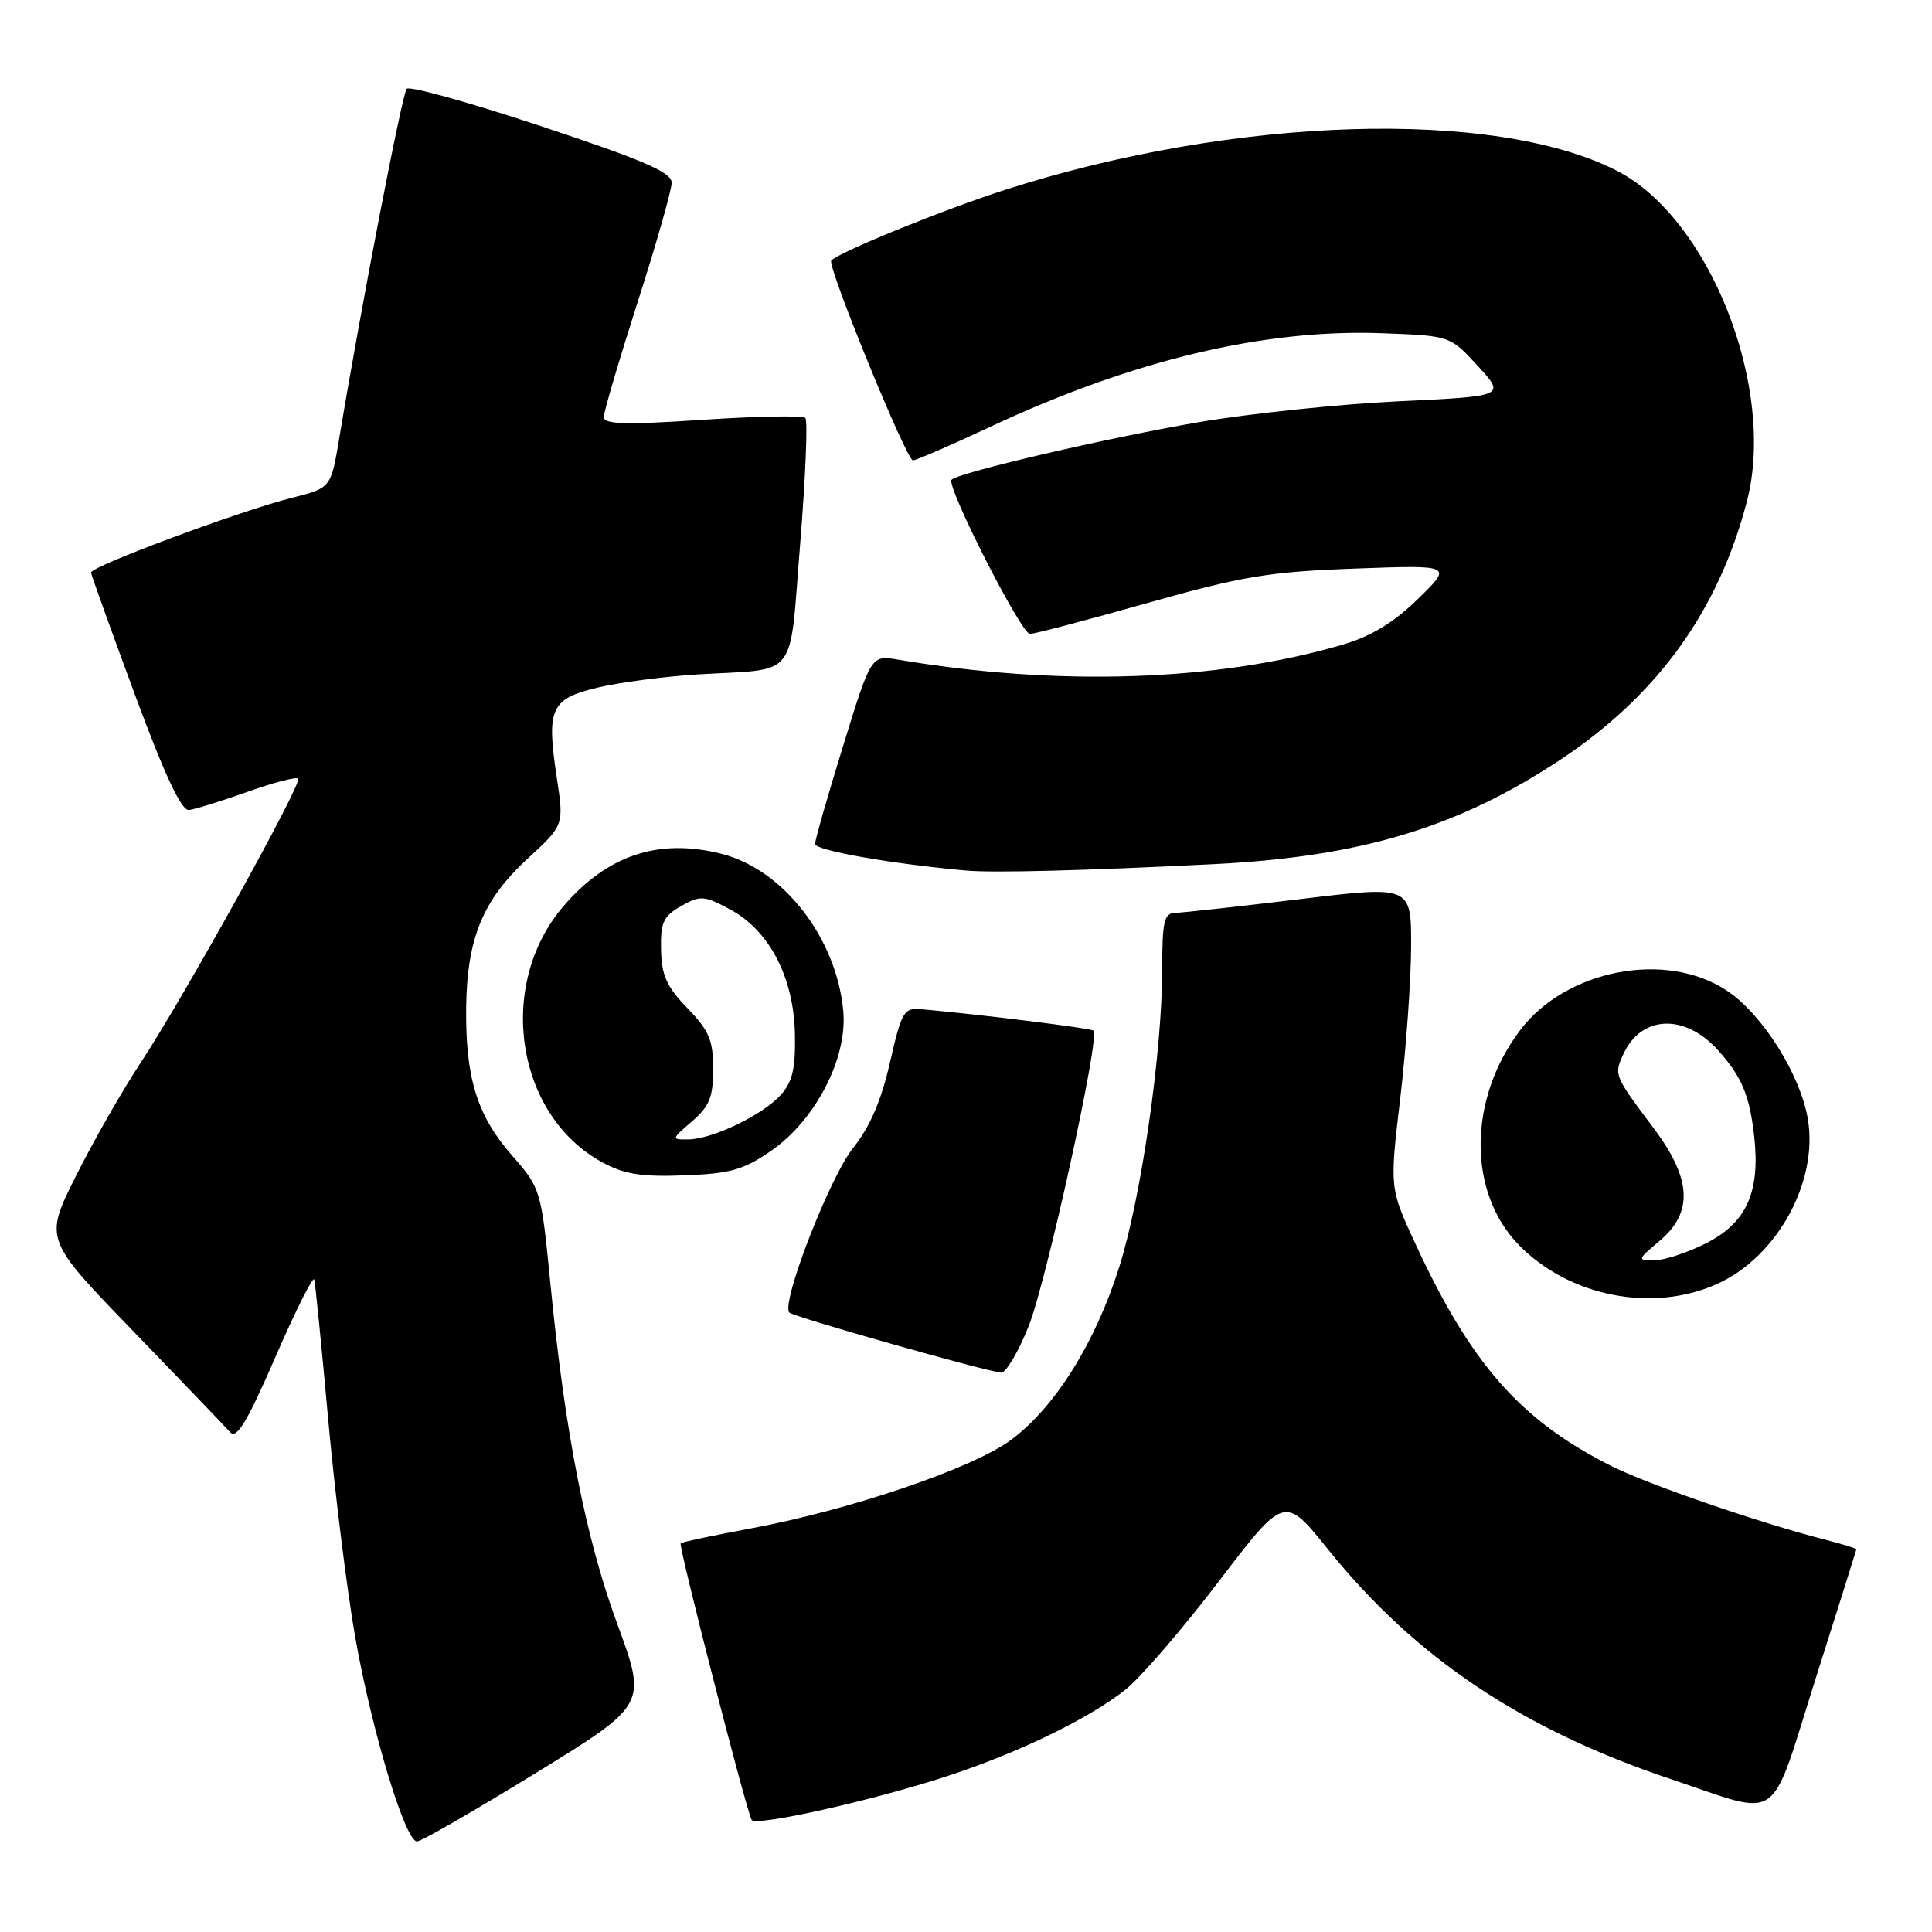 <?xml version="1.0" encoding="UTF-8" standalone="no"?>
<!DOCTYPE svg PUBLIC "-//W3C//DTD SVG 1.1//EN" "http://www.w3.org/Graphics/SVG/1.1/DTD/svg11.dtd" >
<svg xmlns="http://www.w3.org/2000/svg" xmlns:xlink="http://www.w3.org/1999/xlink" version="1.1" viewBox="0 0 256 256">
 <g >
 <path fill="currentColor"
d=" M 70.99 234.94 C 85.72 225.88 85.72 225.88 81.81 215.23 C 77.60 203.78 74.87 189.91 72.92 170.00 C 71.70 157.62 71.65 157.46 67.85 153.11 C 63.20 147.81 61.66 142.80 61.77 133.44 C 61.89 124.30 63.99 119.22 69.94 113.75 C 74.73 109.34 74.73 109.34 73.78 103.07 C 72.38 93.85 72.96 92.59 79.22 91.10 C 82.13 90.41 88.10 89.63 92.50 89.36 C 105.96 88.55 104.54 90.36 106.03 72.01 C 106.74 63.20 107.05 55.72 106.71 55.38 C 106.37 55.04 100.22 55.15 93.05 55.63 C 82.92 56.31 80.00 56.22 80.00 55.27 C 80.00 54.60 82.03 47.72 84.50 40.00 C 86.98 32.28 89.00 25.17 89.00 24.21 C 89.00 22.84 85.32 21.24 71.78 16.75 C 62.32 13.60 54.27 11.36 53.89 11.77 C 53.29 12.42 47.89 40.40 44.95 58.08 C 43.85 64.66 43.85 64.66 38.68 65.96 C 31.81 67.69 11.98 75.07 12.06 75.87 C 12.10 76.22 14.71 83.47 17.86 92.00 C 21.84 102.76 24.04 107.45 25.05 107.33 C 25.85 107.23 29.32 106.15 32.77 104.93 C 36.22 103.70 39.25 102.91 39.51 103.17 C 40.10 103.76 24.26 132.32 18.52 141.00 C 16.16 144.57 12.35 151.26 10.05 155.85 C 5.87 164.21 5.87 164.21 17.62 176.35 C 24.08 183.03 29.87 189.07 30.49 189.77 C 31.35 190.75 32.74 188.44 36.49 179.82 C 39.17 173.65 41.49 169.02 41.64 169.55 C 41.78 170.07 42.61 178.38 43.48 188.00 C 44.35 197.62 45.96 210.62 47.06 216.88 C 49.25 229.33 53.69 244.00 55.26 244.00 C 55.81 244.00 62.89 239.92 70.99 234.94 Z  M 125.50 235.35 C 135.07 232.20 144.17 227.79 149.10 223.91 C 151.08 222.35 156.64 215.91 161.45 209.60 C 170.20 198.12 170.20 198.12 175.98 205.31 C 187.56 219.69 201.69 229.15 221.50 235.78 C 236.30 240.73 234.35 242.09 240.56 222.50 C 243.53 213.15 245.96 205.40 245.98 205.29 C 245.99 205.17 244.09 204.59 241.75 203.99 C 233.12 201.78 218.35 196.69 213.50 194.25 C 201.47 188.20 194.92 180.77 187.53 164.77 C 184.13 157.42 184.13 157.42 185.55 145.46 C 186.32 138.88 186.97 129.87 186.98 125.43 C 187.00 117.36 187.00 117.36 172.25 119.14 C 164.14 120.12 156.71 120.93 155.75 120.96 C 154.25 120.99 154.00 122.03 154.00 128.29 C 154.00 139.33 151.25 158.50 148.33 167.80 C 145.16 177.91 139.77 186.52 133.92 190.83 C 128.82 194.58 112.63 200.08 99.50 202.52 C 94.55 203.44 90.36 204.33 90.19 204.49 C 89.87 204.80 98.91 240.00 99.60 241.15 C 100.15 242.05 115.81 238.54 125.50 235.35 Z  M 136.30 175.73 C 138.64 169.87 145.77 137.43 144.90 136.57 C 144.56 136.24 130.23 134.46 122.04 133.72 C 119.77 133.52 119.46 134.04 117.92 140.80 C 116.77 145.84 115.27 149.32 113.06 152.08 C 109.94 155.96 103.43 172.76 104.59 173.92 C 105.15 174.49 130.41 181.66 132.64 181.88 C 133.27 181.95 134.92 179.18 136.30 175.73 Z  M 227.57 170.11 C 235.50 166.51 240.95 156.58 239.55 148.28 C 238.54 142.34 233.52 134.37 228.80 131.25 C 220.76 125.93 207.58 128.44 201.47 136.45 C 194.52 145.57 194.42 157.94 201.24 164.95 C 207.92 171.82 219.02 173.99 227.57 170.11 Z  M 102.19 152.48 C 108.07 148.40 112.30 140.22 111.74 134.00 C 110.87 124.33 103.81 115.20 95.59 113.13 C 87.27 111.03 80.47 113.30 74.64 120.10 C 65.71 130.54 68.34 147.79 79.80 154.01 C 82.72 155.60 85.02 155.96 90.69 155.74 C 96.78 155.51 98.53 155.01 102.19 152.48 Z  M 160.91 114.50 C 180.37 113.52 193.29 109.61 206.84 100.61 C 219.65 92.09 227.70 80.92 231.47 66.45 C 235.40 51.38 226.50 28.83 214.16 22.58 C 197.92 14.35 163.55 15.42 133.32 25.11 C 125.15 27.72 111.33 33.34 110.15 34.52 C 109.54 35.13 120.11 61.00 120.97 61.00 C 121.39 61.00 125.95 59.02 131.12 56.60 C 150.06 47.72 167.54 43.55 183.30 44.16 C 192.16 44.50 192.16 44.50 195.82 48.50 C 199.49 52.50 199.49 52.50 185.37 53.17 C 177.60 53.54 165.70 54.78 158.92 55.93 C 146.94 57.97 127.08 62.59 126.09 63.57 C 125.32 64.35 135.31 84.00 136.47 84.00 C 137.05 84.00 144.05 82.16 152.01 79.91 C 164.64 76.34 168.17 75.76 179.50 75.34 C 192.50 74.86 192.50 74.86 187.88 79.37 C 184.59 82.56 181.66 84.33 177.77 85.46 C 161.18 90.29 140.15 90.98 118.97 87.40 C 115.43 86.81 115.43 86.81 111.72 98.83 C 109.67 105.45 108.00 111.29 108.00 111.83 C 108.00 112.68 118.13 114.47 128.00 115.35 C 131.62 115.68 143.77 115.36 160.91 114.50 Z  M 219.92 164.41 C 224.37 160.67 224.15 156.22 219.19 149.59 C 213.86 142.48 213.84 142.44 215.10 139.69 C 217.46 134.51 223.22 134.26 227.63 139.14 C 230.79 142.65 231.83 145.12 232.44 150.58 C 233.26 157.96 231.42 162.04 226.04 164.75 C 223.58 165.99 220.51 167.00 219.21 167.00 C 216.91 167.00 216.93 166.93 219.92 164.41 Z  M 91.69 148.59 C 94.00 146.60 94.50 145.37 94.50 141.64 C 94.50 137.84 93.95 136.54 91.09 133.59 C 88.35 130.77 87.66 129.23 87.59 125.85 C 87.51 122.23 87.90 121.39 90.25 120.06 C 92.80 118.62 93.28 118.65 96.74 120.50 C 101.93 123.29 105.16 129.46 105.33 136.95 C 105.43 141.53 105.02 143.32 103.48 145.06 C 101.11 147.72 94.41 150.95 91.19 150.98 C 88.93 151.00 88.94 150.96 91.69 148.59 Z "/>
</g>
</svg>